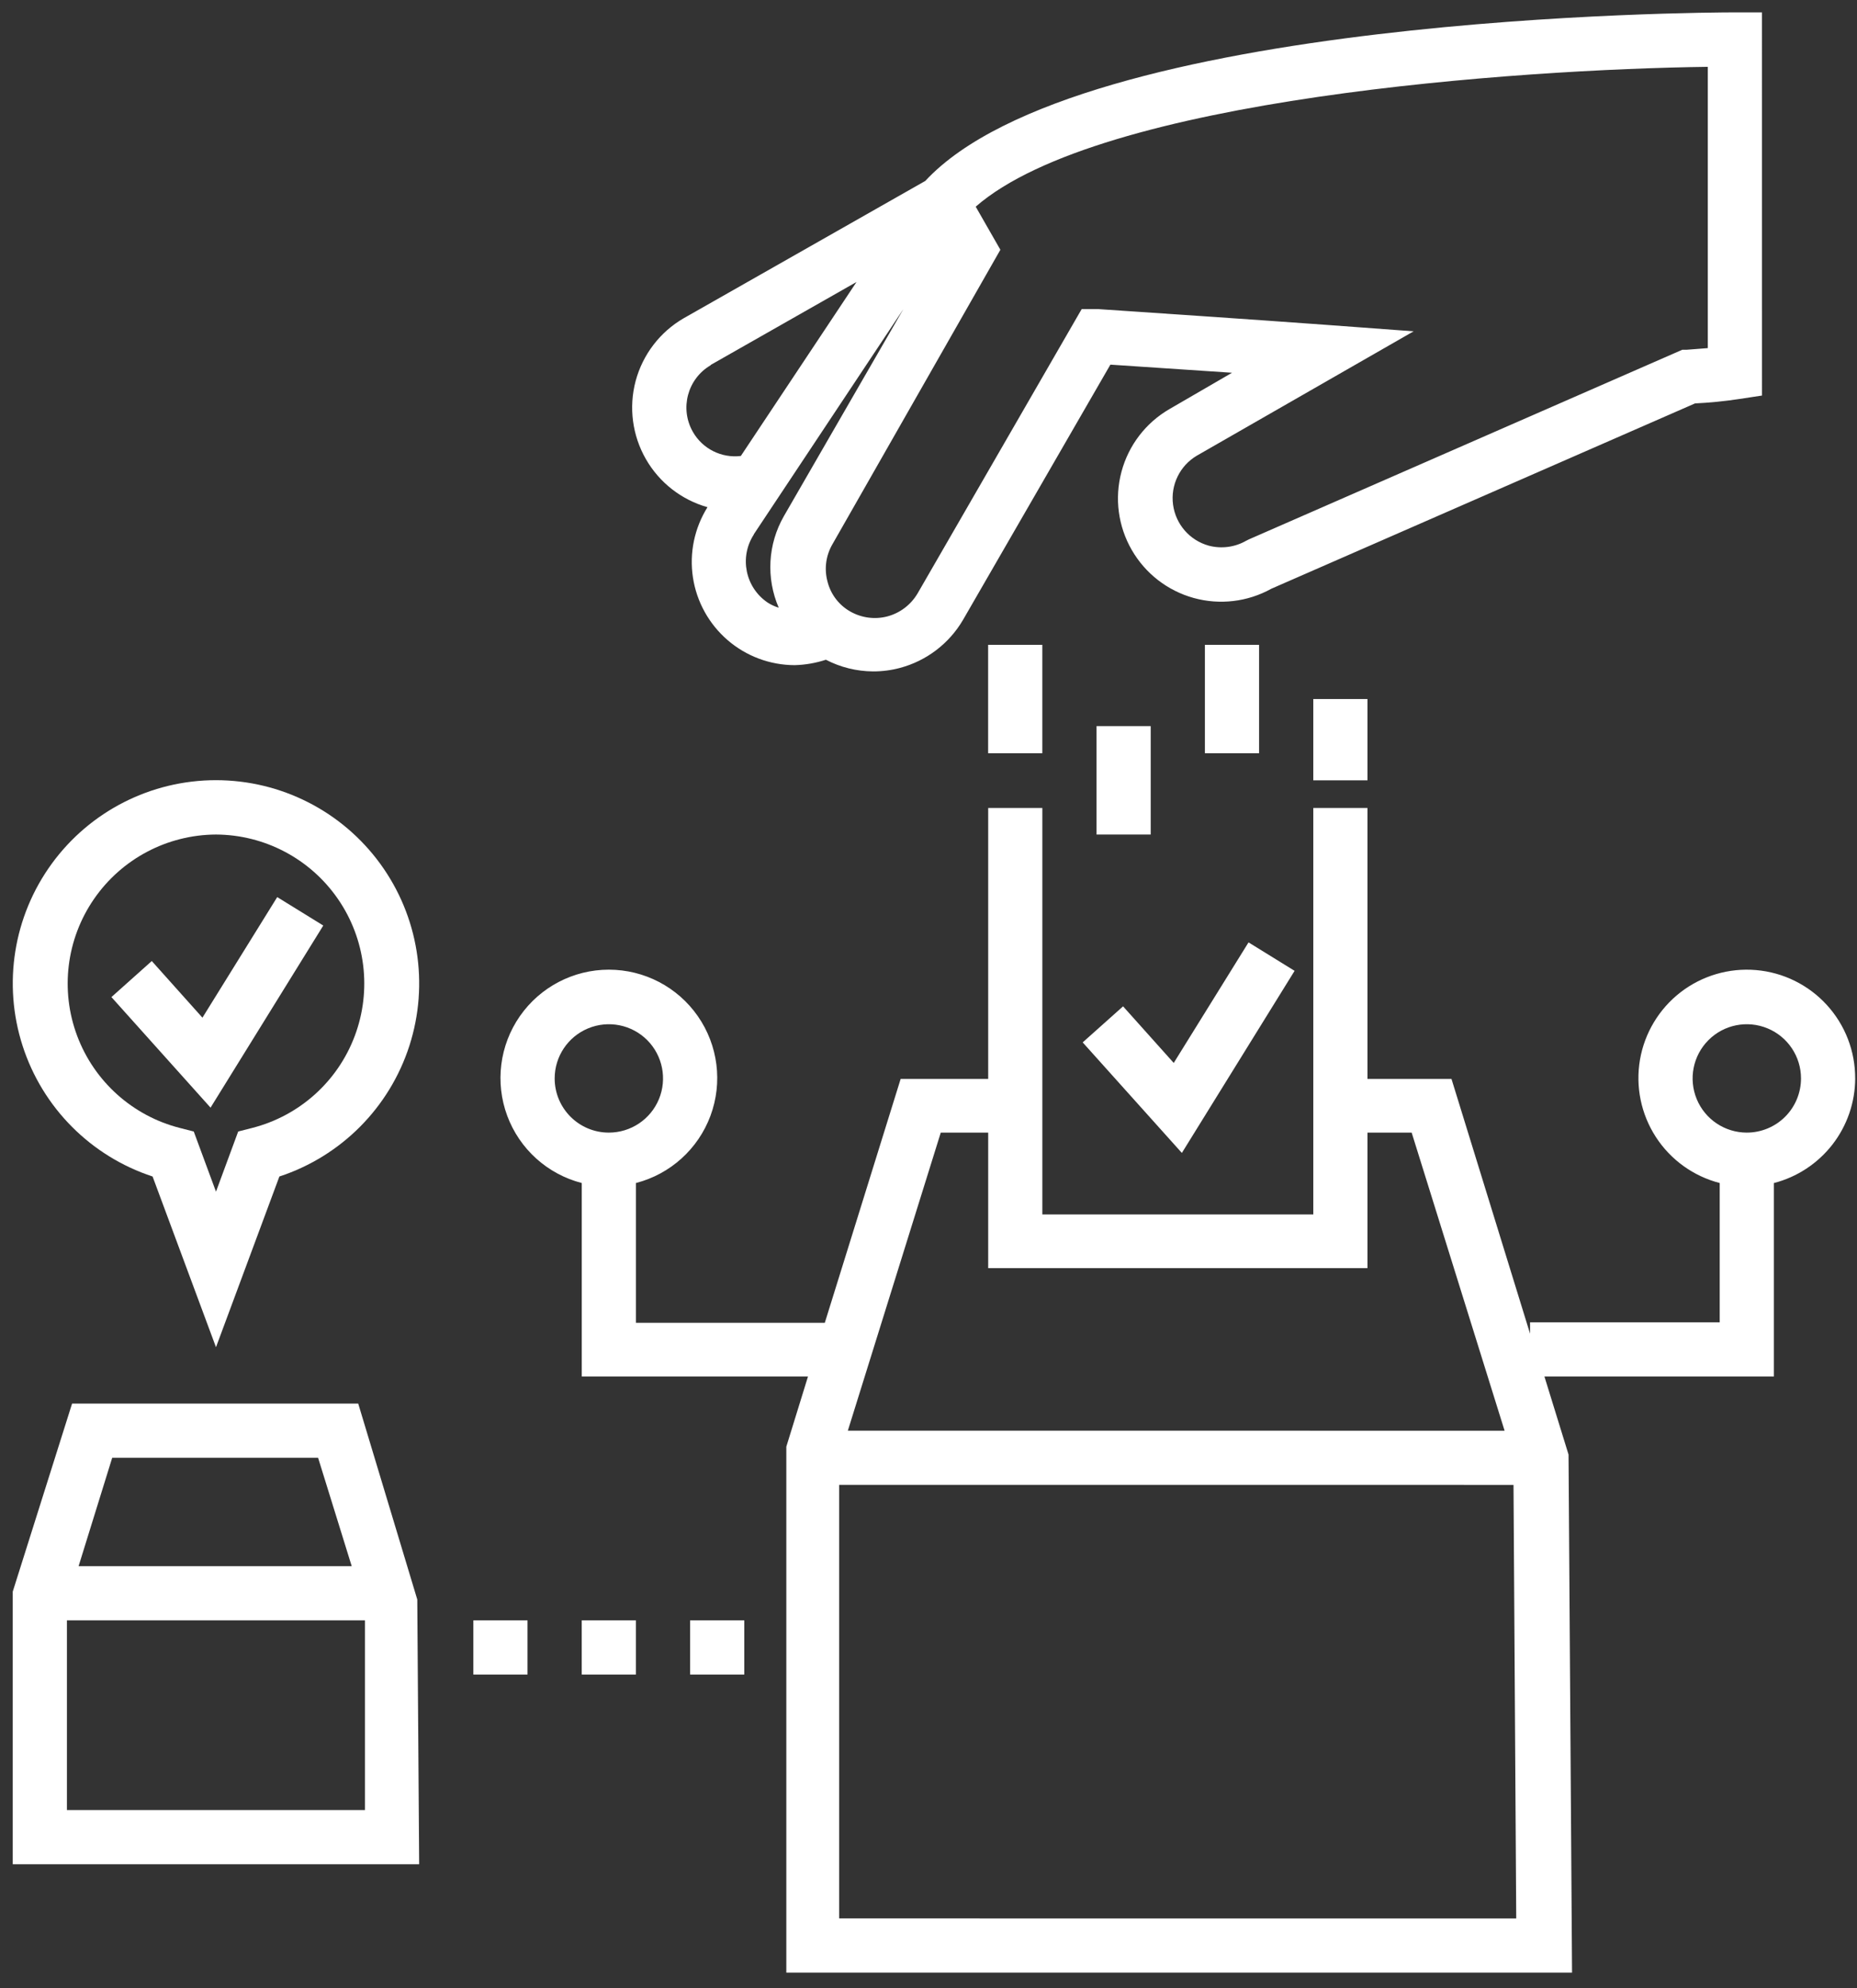 <svg width="71" height="76" viewBox="0 0 71 76" fill="none" xmlns="http://www.w3.org/2000/svg">
<rect x="0" y="0" width="71" height="76" fill="#333333" stroke="none"/>
<path d="M27.05 19.389C26.55 20.188 26.352 21.14 26.493 22.072C26.634 23.004 27.105 23.854 27.818 24.47C28.532 25.086 29.442 25.426 30.385 25.428C30.79 25.417 31.192 25.347 31.577 25.221C32.134 25.51 32.751 25.663 33.379 25.667C33.729 25.668 34.077 25.623 34.415 25.532C35.426 25.261 36.29 24.602 36.819 23.698L42.454 13.94L47.105 14.25L44.712 15.639V15.639C43.807 16.163 43.148 17.024 42.878 18.035C42.608 19.044 42.749 20.12 43.272 21.025C43.789 21.923 44.638 22.582 45.636 22.859C46.634 23.136 47.701 23.01 48.607 22.507L64.809 15.421L64.808 15.422C65.37 15.395 65.93 15.339 66.487 15.255L67.368 15.121L67.367 0.473H66.331C65.294 0.473 41.282 0.556 35.377 6.917L26.137 12.168H26.137C25.233 12.692 24.574 13.555 24.303 14.564C24.034 15.574 24.176 16.65 24.697 17.555C25.212 18.451 26.056 19.108 27.049 19.389L27.05 19.389ZM28.821 20.425L34.539 11.817L29.971 19.731V19.731C29.357 20.802 29.284 22.099 29.774 23.232C29.624 23.186 29.481 23.12 29.349 23.035C28.495 22.457 28.26 21.302 28.821 20.435L28.821 20.425ZM65.296 2.555V13.308L64.498 13.37H64.322L47.747 20.621L47.644 20.673H47.644C47.21 20.921 46.697 20.987 46.214 20.86C45.486 20.657 44.949 20.04 44.85 19.291C44.75 18.542 45.108 17.805 45.759 17.42L54.047 12.666L50.68 12.417C47.572 12.19 44.278 11.972 41.999 11.817H41.356L35.078 22.694V22.693C34.823 23.122 34.411 23.435 33.929 23.564C33.45 23.69 32.94 23.622 32.51 23.378C32.076 23.132 31.762 22.721 31.64 22.238C31.507 21.755 31.575 21.24 31.826 20.808L38.248 9.548L37.305 7.901C42.061 3.747 58.107 2.648 65.295 2.555L65.296 2.555ZM27.174 13.95L32.748 10.78L28.325 17.431H28.324C27.583 17.521 26.86 17.157 26.491 16.509C25.981 15.616 26.286 14.479 27.174 13.961L27.174 13.95Z" fill="white"/>
<path d="M13.696 53.657H2.756L0.487 60.846V71.267H16.026L15.954 61.147L13.696 53.657ZM12.162 55.729L13.447 59.872H3.005L4.29 55.729H12.162ZM2.559 69.196V61.944L13.954 61.944V69.195L2.559 69.196Z" fill="white"/>
<path d="M18.098 61.944H20.169V64.016H18.098V61.944Z" fill="white"/>
<path d="M22.242 61.944H24.314V64.016H22.242V61.944Z" fill="white"/>
<path d="M26.386 61.944H28.457V64.016H26.386V61.944Z" fill="white"/>
<path d="M45.187 44.075L49.497 37.114L47.736 36.026L44.876 40.635L42.939 38.471L41.395 39.849L45.187 44.075Z" fill="white"/>
<path d="M12.36 35.382L10.599 34.295L7.74 38.904L5.803 36.739L4.26 38.117L8.05 42.344L12.36 35.382Z" fill="white"/>
<path d="M37.78 24.651H39.852V28.795H37.78V24.651Z" fill="white"/>
<path d="M41.925 27.759H43.996V31.903H41.925V27.759Z" fill="white"/>
<path d="M46.068 24.651H48.14V28.795H46.068V24.651Z" fill="white"/>
<path d="M50.212 26.723H52.284V29.831H50.212V26.723Z" fill="white"/>
<path d="M5.834 44.976L8.258 51.502L10.682 44.976H10.682C13.042 44.201 14.889 42.344 15.652 39.98C16.414 37.615 16.001 35.029 14.538 33.021C13.076 31.013 10.742 29.825 8.257 29.825C5.773 29.825 3.439 31.013 1.977 33.021C0.515 35.029 0.101 37.615 0.864 39.98C1.626 42.344 3.473 44.201 5.834 44.976H5.834ZM8.258 31.903C10.122 31.912 11.863 32.832 12.921 34.367C13.979 35.901 14.22 37.857 13.564 39.602C12.91 41.348 11.442 42.662 9.636 43.121L9.107 43.256L8.258 45.556L7.408 43.256L6.88 43.121H6.88C5.074 42.662 3.606 41.347 2.951 39.602C2.296 37.857 2.536 35.901 3.594 34.367C4.652 32.832 6.394 31.912 8.258 31.903H8.258Z" fill="white"/>
<path d="M70.93 41.226C70.934 40.187 70.547 39.184 69.845 38.417C69.144 37.65 68.18 37.174 67.144 37.085C66.109 36.995 65.077 37.298 64.254 37.933C63.432 38.568 62.878 39.49 62.702 40.514C62.527 41.538 62.743 42.591 63.308 43.464C63.873 44.337 64.744 44.965 65.751 45.225V50.55H58.5V50.985L55.496 41.247H52.284V30.888H50.212V46.426H39.853V30.888H37.782V41.247H34.435L31.535 50.57L24.315 50.57V45.225C25.628 44.886 26.692 43.925 27.164 42.654C27.636 41.382 27.455 39.96 26.68 38.846C25.906 37.733 24.635 37.069 23.278 37.069C21.922 37.069 20.652 37.733 19.877 38.846C19.102 39.96 18.922 41.382 19.393 42.654C19.865 43.926 20.929 44.886 22.243 45.225V52.621H30.893L30.064 55.304V75.412H60.105L59.971 55.606L59.049 52.622H67.823V45.226C68.71 44.997 69.496 44.48 70.059 43.757C70.621 43.033 70.928 42.144 70.931 41.227L70.93 41.226ZM21.207 41.226C21.207 40.389 21.712 39.633 22.486 39.313C23.26 38.992 24.151 39.169 24.744 39.761C25.336 40.354 25.513 41.245 25.193 42.02C24.872 42.793 24.117 43.298 23.278 43.298C22.134 43.298 21.207 42.371 21.207 41.226L21.207 41.226ZM35.969 43.298L37.782 43.298V48.478H52.284V43.298H53.973L57.526 54.694L32.416 54.693L35.969 43.298ZM32.084 73.339V56.764L57.867 56.765L57.971 73.34L32.084 73.339ZM66.787 43.298V43.298C65.949 43.298 65.193 42.793 64.873 42.02C64.552 41.245 64.729 40.354 65.322 39.761C65.914 39.169 66.805 38.992 67.58 39.313C68.354 39.633 68.859 40.389 68.859 41.226C68.859 41.776 68.641 42.303 68.252 42.692C67.863 43.08 67.336 43.298 66.787 43.298L66.787 43.298Z" fill="white"/>
</svg>
